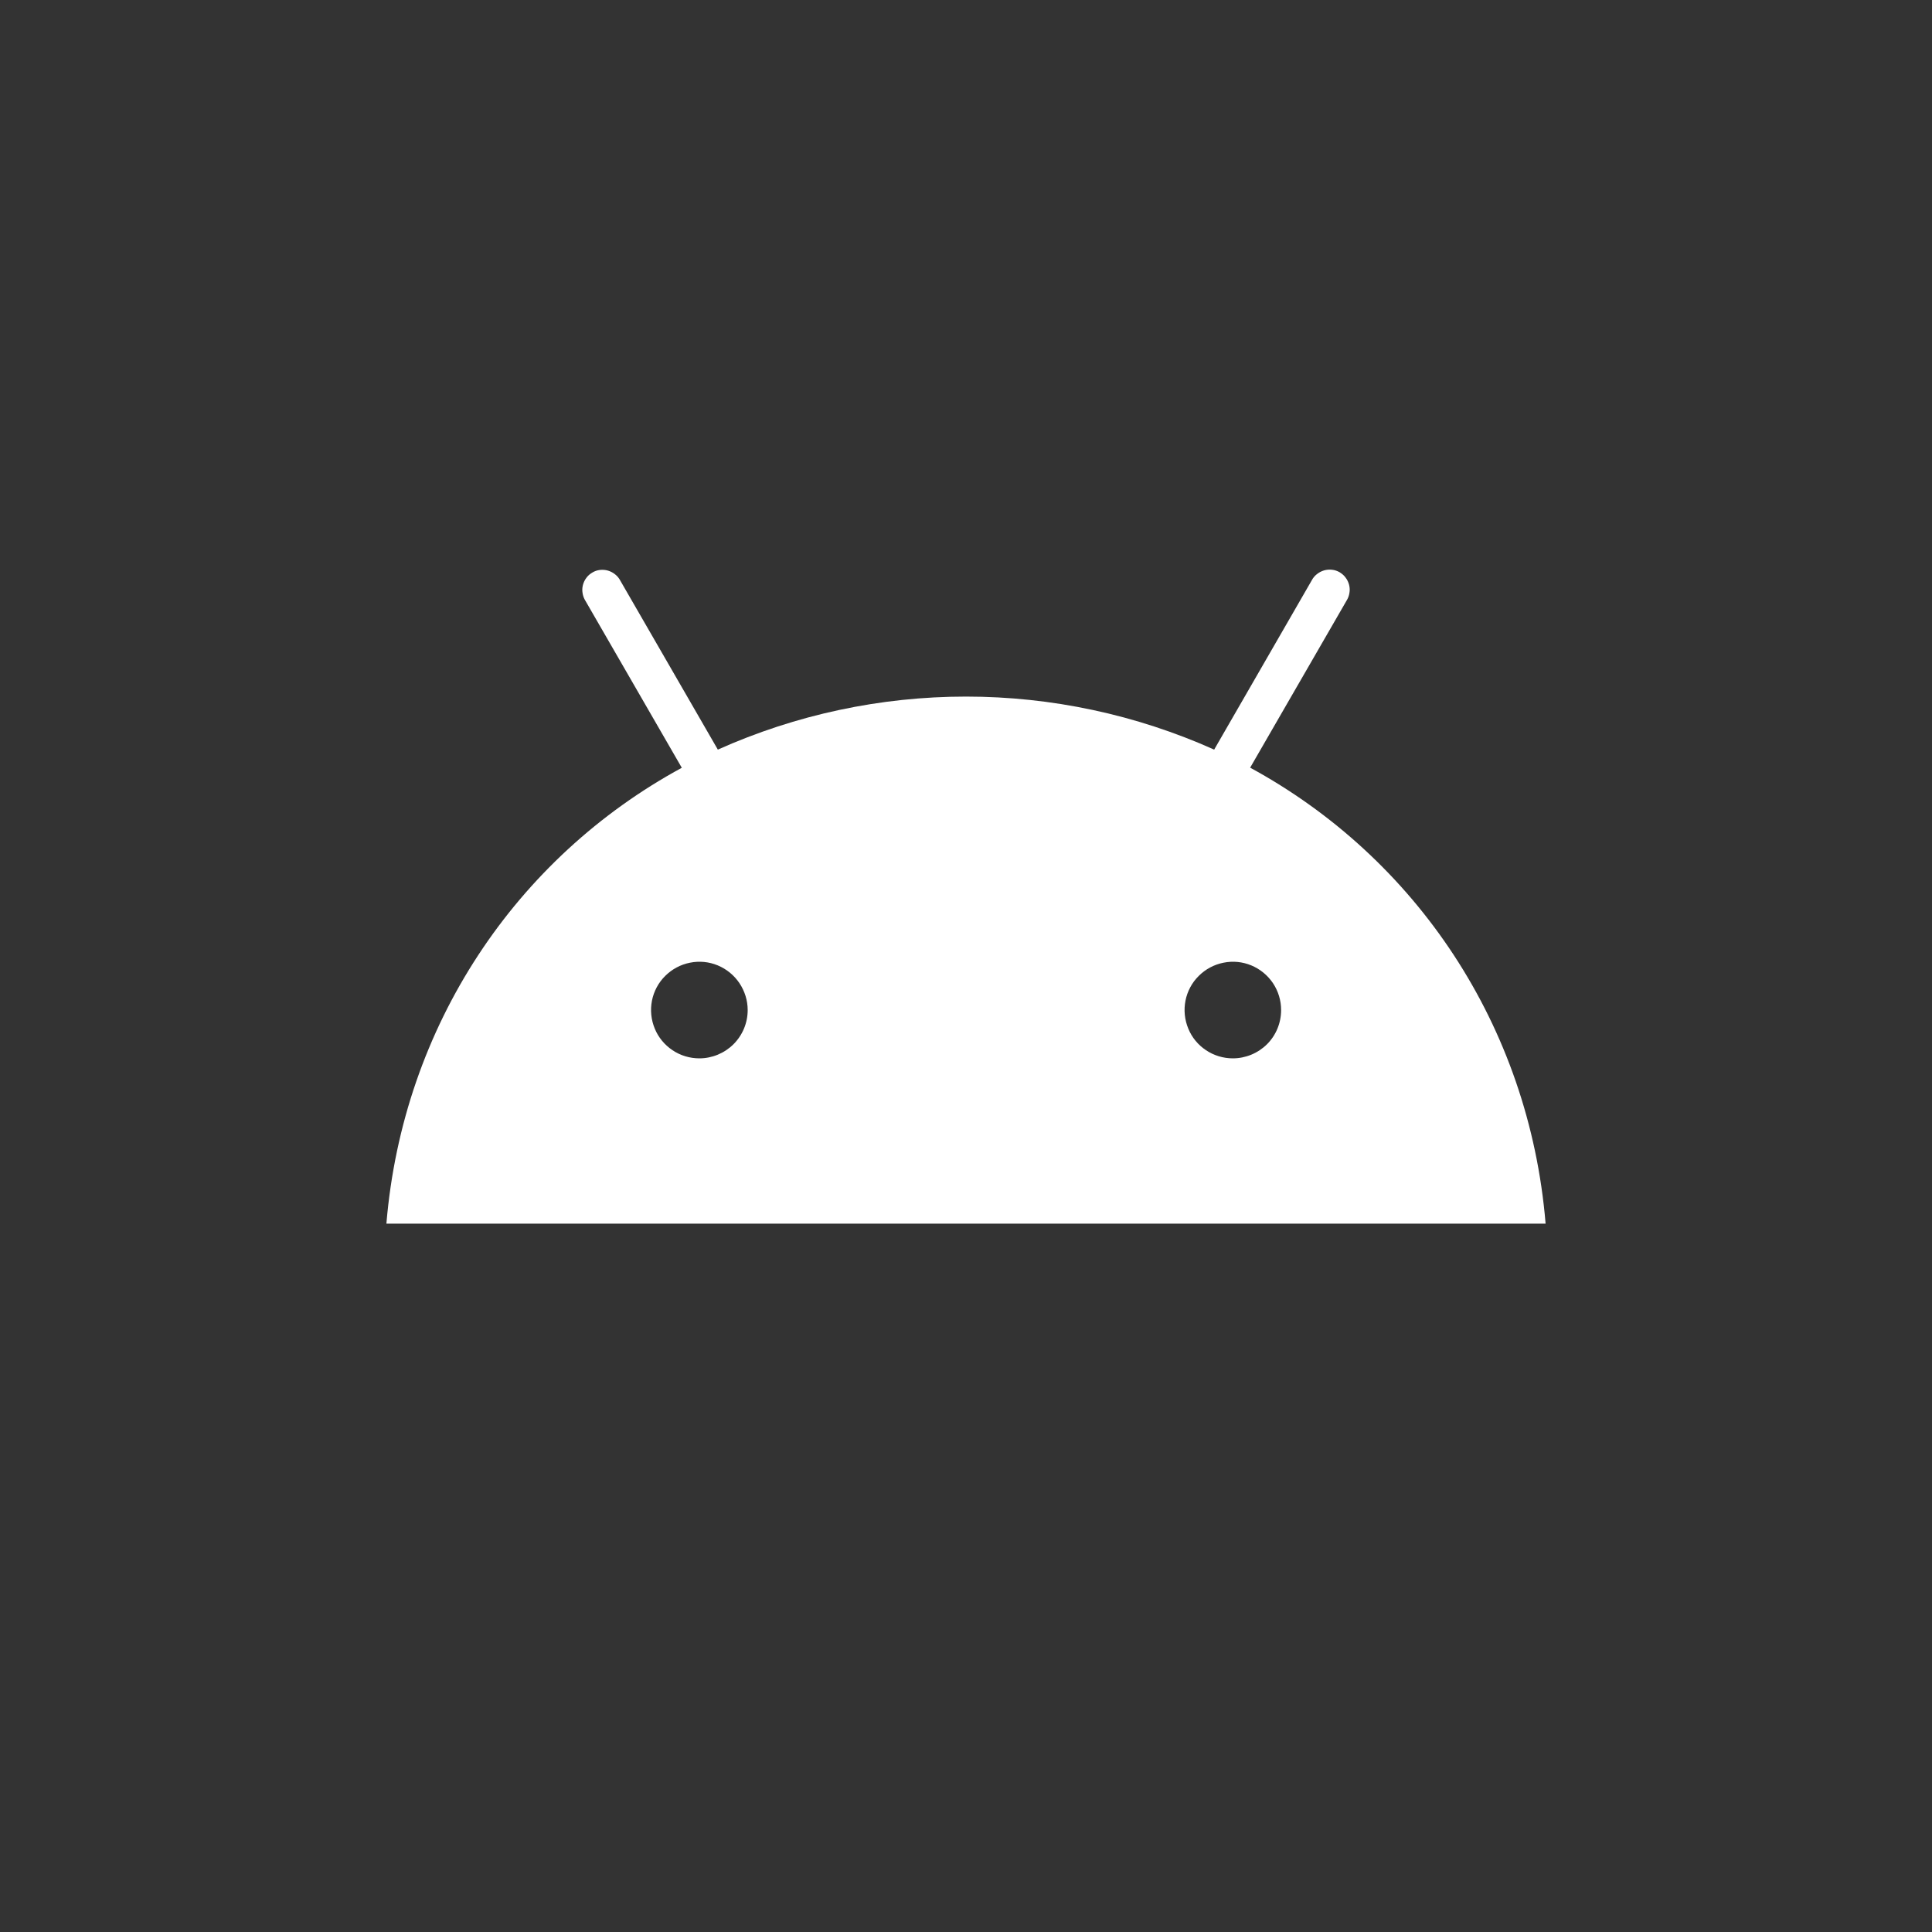 <svg width="20" height="20" viewBox="0 0 20 20" fill="none" xmlns="http://www.w3.org/2000/svg">
<rect x="0" y="0" width="20" height="20" fill="#333333" stroke="none"/>
<path d="M12.762 10.956C12.664 10.956 12.567 10.927 12.485 10.872C12.402 10.817 12.338 10.739 12.301 10.648C12.263 10.556 12.253 10.456 12.272 10.359C12.291 10.262 12.339 10.172 12.409 10.103C12.479 10.033 12.568 9.985 12.665 9.966C12.762 9.946 12.863 9.956 12.954 9.994C13.045 10.032 13.123 10.096 13.178 10.178C13.233 10.261 13.262 10.357 13.262 10.456C13.262 10.589 13.21 10.716 13.116 10.81C13.022 10.903 12.895 10.956 12.762 10.956ZM7.24 10.956C7.141 10.956 7.044 10.927 6.962 10.872C6.88 10.817 6.815 10.739 6.778 10.648C6.74 10.556 6.73 10.456 6.749 10.359C6.768 10.262 6.816 10.172 6.886 10.103C6.956 10.033 7.045 9.985 7.142 9.966C7.239 9.946 7.34 9.956 7.431 9.994C7.522 10.032 7.6 10.096 7.655 10.178C7.71 10.261 7.74 10.357 7.74 10.456C7.74 10.589 7.687 10.716 7.593 10.81C7.499 10.903 7.372 10.956 7.24 10.956ZM12.942 7.946L13.94 6.217C13.955 6.193 13.965 6.166 13.969 6.139C13.974 6.111 13.973 6.083 13.966 6.055C13.959 6.028 13.947 6.002 13.93 5.98C13.914 5.957 13.892 5.939 13.868 5.924C13.844 5.91 13.817 5.901 13.789 5.898C13.761 5.895 13.733 5.897 13.706 5.905C13.679 5.913 13.654 5.926 13.632 5.944C13.61 5.961 13.592 5.983 13.579 6.008L12.569 7.76C11.761 7.398 10.885 7.211 10 7.211C9.115 7.211 8.239 7.398 7.431 7.76L6.421 6.01C6.408 5.985 6.39 5.963 6.368 5.946C6.346 5.928 6.321 5.915 6.294 5.907C6.267 5.899 6.239 5.897 6.211 5.9C6.183 5.903 6.156 5.912 6.132 5.927C6.108 5.941 6.086 5.959 6.07 5.982C6.053 6.004 6.041 6.03 6.034 6.057C6.027 6.085 6.026 6.113 6.031 6.141C6.035 6.168 6.045 6.195 6.06 6.219L7.058 7.948C5.344 8.879 4.171 10.617 4 12.667H16C15.829 10.614 14.656 8.879 12.94 7.946" fill="white"/>
</svg>
